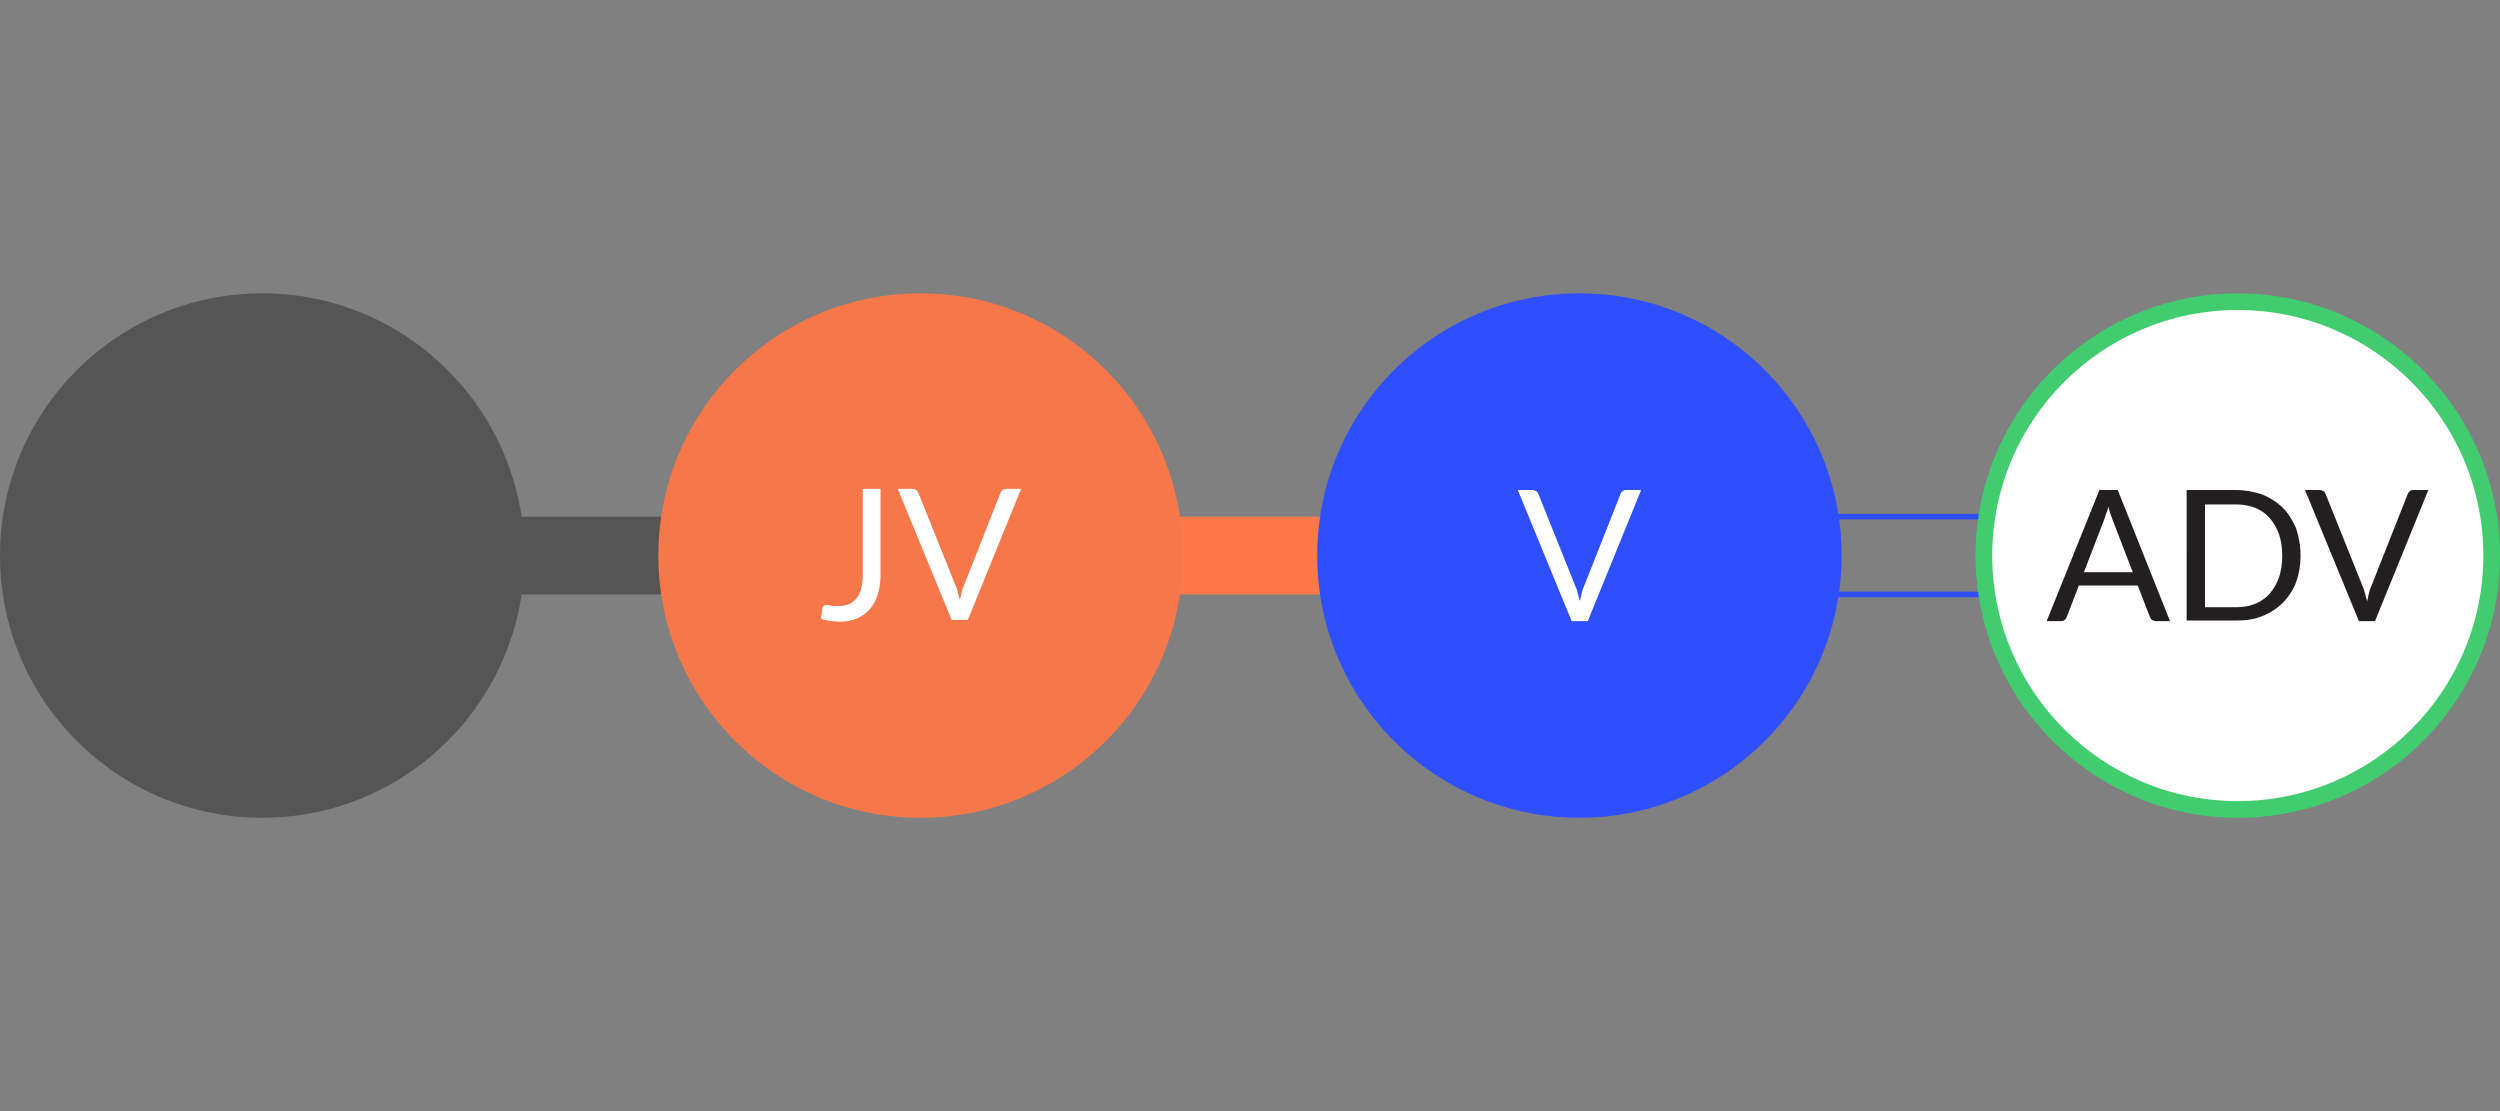 <?xml version="1.0" encoding="utf-8"?>
<!-- Generator: Adobe Illustrator 18.0.0, SVG Export Plug-In . SVG Version: 6.00 Build 0)  -->
<!DOCTYPE svg PUBLIC "-//W3C//DTD SVG 1.1//EN" "http://www.w3.org/Graphics/SVG/1.1/DTD/svg11.dtd">
<svg version="1.1" id="Layer_1" xmlns="http://www.w3.org/2000/svg" xmlns:xlink="http://www.w3.org/1999/xlink" x="0px" y="0px"
	 viewBox="0 0 450 200" enable-background="new 0 0 450 200" xml:space="preserve">
<rect x="0" y="0" width="450" height="200" fill="#808080" stroke="none"/>
<g>
	<rect x="90.2" y="93" fill="#555555" width="32.6" height="14"/>
</g>
<g>
	<rect x="208.7" y="93" fill="#FF784A" width="32.6" height="14"/>
</g>
<g>
	<rect x="328.3" y="93" fill="none" stroke="#2F4FFF" stroke-miterlimit="10" width="32.6" height="14"/>
</g>
<g>
	<circle fill="#555555" cx="47.2" cy="100" r="47.2"/>
</g>
<g>
	<circle fill="#F6784A" cx="165.7" cy="100" r="47.2"/>
</g>
<g>
	<circle fill="#2F4FFF" cx="284.3" cy="100" r="47.2"/>
</g>
<g>
	<path fill="#FFFFFF" d="M402.8,145.7c-25.2,0-45.7-20.5-45.7-45.7c0-25.2,20.5-45.7,45.7-45.7c25.2,0,45.7,20.5,45.7,45.7
		C448.5,125.2,428,145.7,402.8,145.7z"/>
	<path fill="#42CC70" d="M402.8,55.8c24.4,0,44.2,19.8,44.2,44.2s-19.8,44.2-44.2,44.2s-44.2-19.8-44.2-44.2S378.4,55.8,402.8,55.8
		 M402.8,52.8c-26.1,0-47.2,21.2-47.2,47.2s21.2,47.2,47.2,47.2c26.1,0,47.2-21.2,47.2-47.2S428.8,52.8,402.8,52.8L402.8,52.8z"/>
</g>
<g>
	<path fill="#FFFFFF" d="M158.5,103.5c0,1.3-0.2,2.5-0.5,3.5c-0.3,1-0.8,1.9-1.4,2.6c-0.6,0.7-1.4,1.3-2.3,1.7
		c-0.9,0.4-2,0.6-3.2,0.6c-1.1,0-2.2-0.2-3.3-0.5c0-0.3,0-0.6,0.1-0.9c0-0.3,0.1-0.6,0.1-0.9c0-0.2,0.1-0.3,0.2-0.5
		c0.1-0.1,0.3-0.2,0.5-0.2c0.2,0,0.5,0,0.8,0.1s0.8,0.1,1.3,0.1c0.7,0,1.4-0.1,1.9-0.3c0.6-0.2,1-0.6,1.4-1c0.4-0.5,0.7-1.1,0.9-1.8
		c0.2-0.7,0.3-1.6,0.3-2.6V88h3.2V103.5z"/>
	<path fill="#FFFFFF" d="M161.6,88h2.6c0.3,0,0.5,0.1,0.7,0.2c0.2,0.1,0.3,0.3,0.4,0.5l6.7,16.7c0.2,0.4,0.3,0.8,0.4,1.2
		c0.1,0.4,0.2,0.9,0.4,1.4c0.1-0.5,0.2-0.9,0.3-1.4c0.1-0.4,0.2-0.8,0.4-1.2l6.6-16.7c0.1-0.2,0.2-0.4,0.4-0.5
		c0.2-0.2,0.4-0.2,0.7-0.2h2.6l-9.6,23.6h-2.9L161.6,88z"/>
</g>
<g>
	<path fill="#FFFFFF" d="M273.2,88.2h2.6c0.3,0,0.5,0.1,0.7,0.2c0.2,0.1,0.3,0.3,0.4,0.5l6.7,16.7c0.2,0.4,0.3,0.8,0.4,1.2
		c0.1,0.4,0.2,0.9,0.4,1.4c0.1-0.5,0.2-0.9,0.3-1.4c0.1-0.4,0.2-0.8,0.4-1.2l6.6-16.7c0.1-0.2,0.2-0.4,0.4-0.5
		c0.2-0.2,0.4-0.2,0.7-0.2h2.6l-9.6,23.6h-2.9L273.2,88.2z"/>
</g>
<g>
	<path fill="#231F20" d="M390.6,111.8h-2.5c-0.3,0-0.5-0.1-0.7-0.2c-0.2-0.1-0.3-0.3-0.4-0.5l-2.2-5.7h-10.6l-2.2,5.7
		c-0.1,0.2-0.2,0.4-0.4,0.5c-0.2,0.2-0.4,0.2-0.7,0.2h-2.5l9.5-23.6h3.3L390.6,111.8z M375.1,103h8.8l-3.7-9.6
		c-0.2-0.6-0.5-1.3-0.7-2.2c-0.1,0.5-0.2,0.9-0.4,1.2c-0.1,0.4-0.2,0.7-0.3,1L375.1,103z"/>
	<path fill="#231F20" d="M414.1,100c0,1.8-0.3,3.4-0.8,4.8c-0.6,1.5-1.4,2.7-2.4,3.7c-1,1-2.2,1.8-3.7,2.4c-1.4,0.6-3,0.8-4.8,0.8
		h-8.8V88.2h8.8c1.7,0,3.3,0.3,4.8,0.8c1.4,0.6,2.7,1.4,3.7,2.4c1,1,1.8,2.3,2.4,3.7C413.8,96.6,414.1,98.2,414.1,100z M410.8,100
		c0-1.5-0.2-2.7-0.6-3.9c-0.4-1.1-1-2.1-1.7-2.9s-1.6-1.4-2.6-1.8c-1-0.4-2.2-0.6-3.4-0.6h-5.6v18.5h5.6c1.3,0,2.4-0.2,3.4-0.6
		c1-0.4,1.9-1,2.6-1.8c0.7-0.8,1.3-1.8,1.7-2.9C410.6,102.8,410.8,101.5,410.8,100z"/>
	<path fill="#231F20" d="M414.9,88.2h2.6c0.3,0,0.5,0.1,0.7,0.2c0.2,0.1,0.3,0.3,0.4,0.5l6.7,16.7c0.2,0.4,0.3,0.8,0.4,1.2
		c0.1,0.4,0.2,0.9,0.4,1.4c0.1-0.5,0.2-0.9,0.3-1.4c0.1-0.4,0.2-0.8,0.4-1.2l6.6-16.7c0.1-0.2,0.2-0.4,0.4-0.5
		c0.2-0.2,0.4-0.2,0.7-0.2h2.6l-9.6,23.6h-2.9L414.9,88.2z"/>
</g>
</svg>
